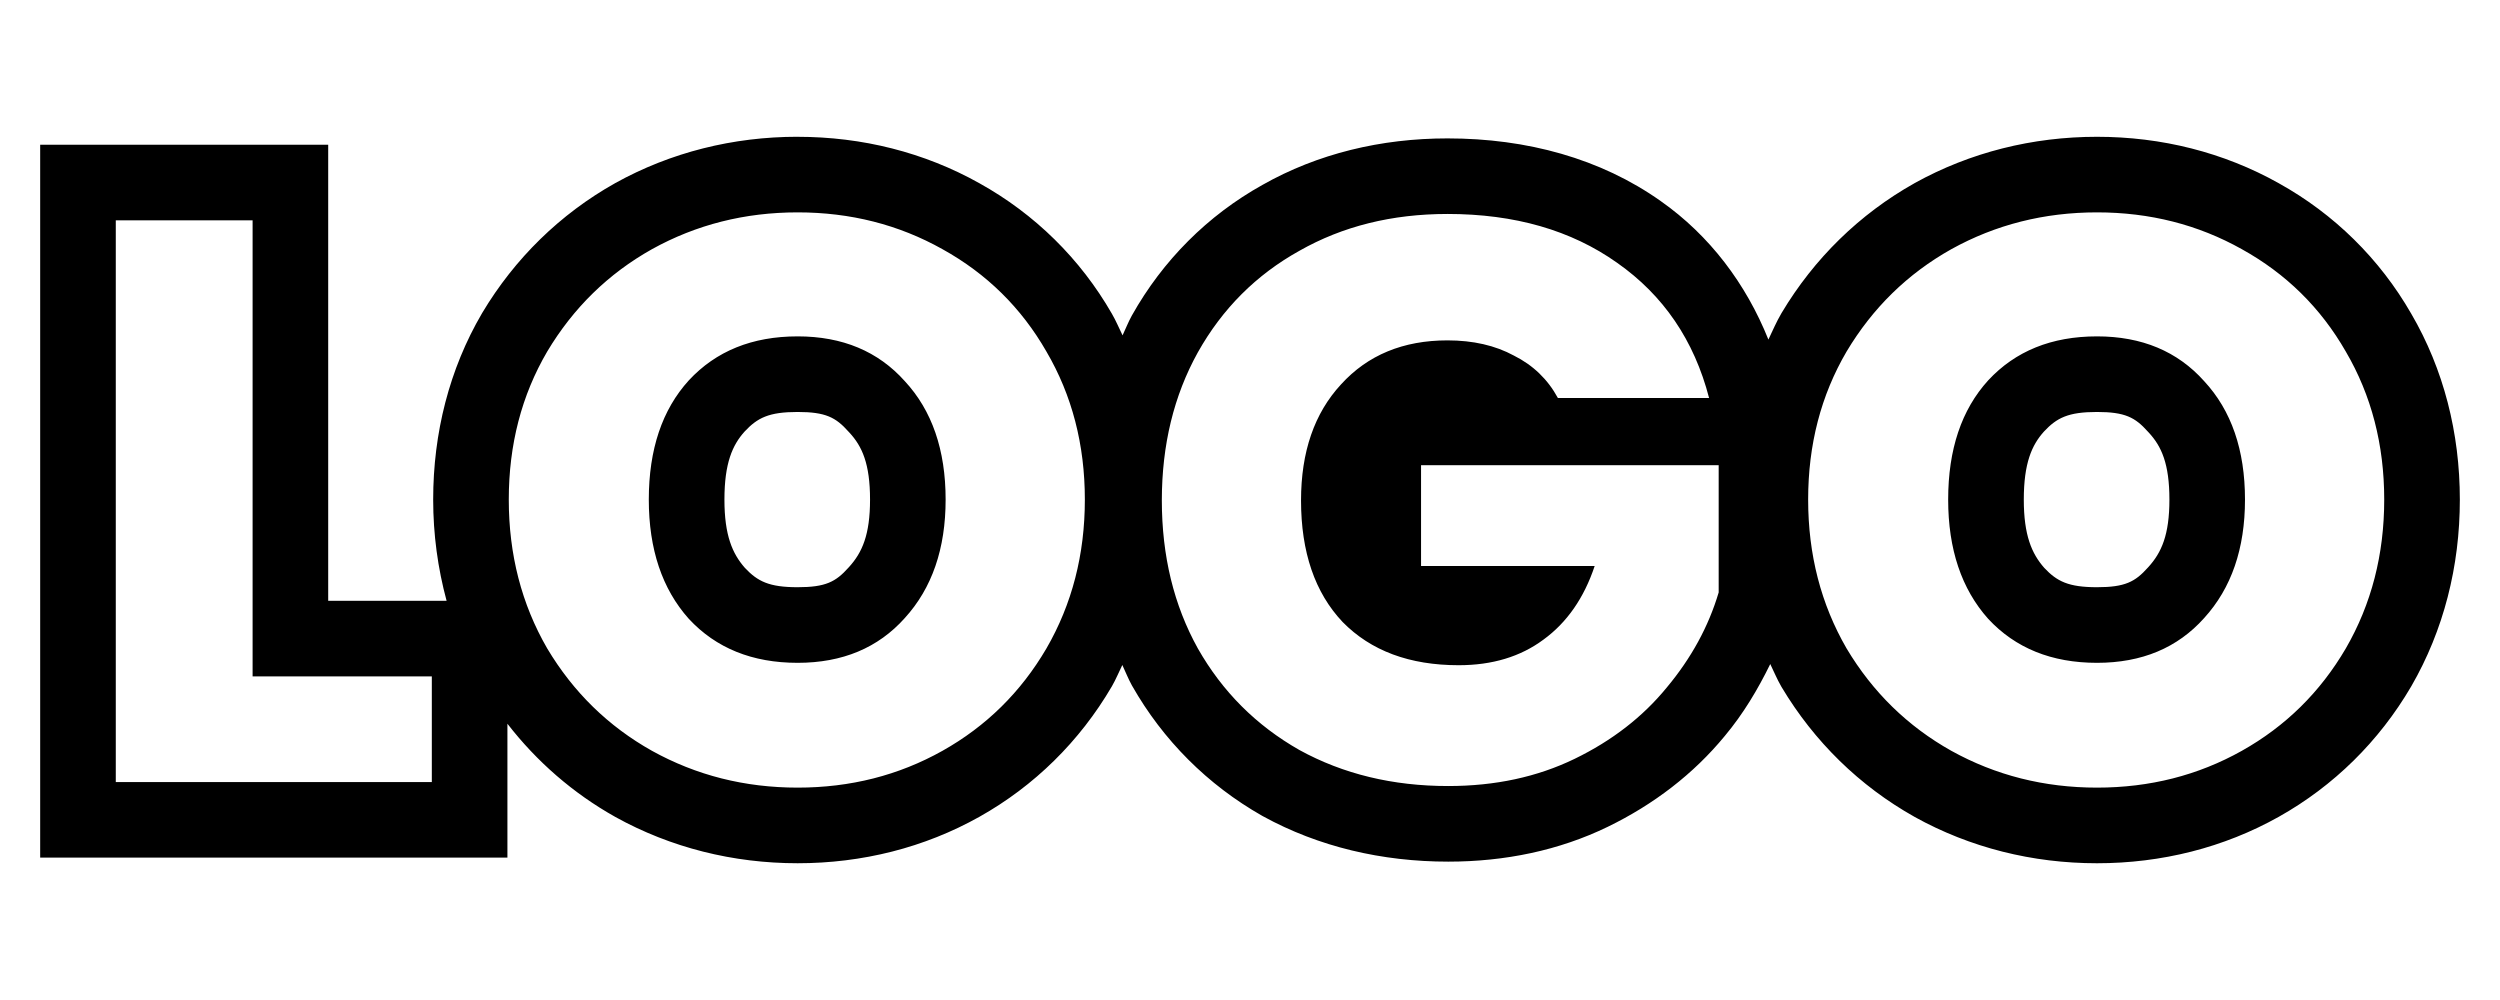 <?xml version="1.0" encoding="UTF-8" standalone="no"?>
<svg
   version="1.1"
   id="Layer_1"
   x="0px"
   y="0px"
   viewBox="0 0 300 120"
   xml:space="preserve"
   width="300"
   height="120"
   sodipodi:docname="logo_text_white.svg"
   inkscape:version="1.2.2 (b0a8486541, 2022-12-01)"
   xmlns:inkscape="http://www.inkscape.org/namespaces/inkscape"
   xmlns:sodipodi="http://sodipodi.sourceforge.net/DTD/sodipodi-0.dtd"
   xmlns:xlink="http://www.w3.org/1999/xlink"
   xmlns="http://www.w3.org/2000/svg"
   xmlns:svg="http://www.w3.org/2000/svg"><sodipodi:namedview
   id="namedview2063"
   pagecolor="#ffffff"
   bordercolor="#000000"
   borderopacity="0.25"
   inkscape:showpageshadow="2"
   inkscape:pageopacity="0.0"
   inkscape:pagecheckerboard="0"
   inkscape:deskcolor="#d1d1d1"
   showgrid="false"
   inkscape:zoom="2.708219"
   inkscape:cx="79.01872"
   inkscape:cy="112.06627"
   inkscape:window-width="1920"
   inkscape:window-height="1044"
   inkscape:window-x="0"
   inkscape:window-y="28"
   inkscape:window-maximized="1"
   inkscape:current-layer="Layer_1" /><defs
   id="defs207">	
	

		<defs
   id="defs183">
			<path
   id="SVGID_1_"
   d="m 84.109,81.648 -4.833,1.003 v 142.585 c 0,128.975 80.512,226.087 209.403,286.769 h 0.191 C 417.756,451.328 498.273,354.212 498.273,225.236 V 82.651 l -4.649,-0.966 C 358.563,53.629 219.177,53.616 84.109,81.648 Z" />
		</defs>
		
		
		
		
	
			
		<path
   id="SVGID_1_-6"
   d="m 84.109,81.648 -4.833,1.003 v 142.585 c 0,128.975 80.512,226.087 209.403,286.769 h 0.191 C 417.756,451.328 498.273,354.212 498.273,225.236 V 82.651 l -4.649,-0.966 C 358.563,53.629 219.177,53.616 84.109,81.648 Z" />











	
	
	
	
	





		<defs
   id="defs256">
			<path
   id="path321"
   d="m 84.109,81.648 -4.833,1.003 v 142.585 c 0,128.975 80.512,226.087 209.403,286.769 h 0.191 C 417.756,451.328 498.273,354.212 498.273,225.236 V 82.651 l -4.649,-0.966 C 358.563,53.629 219.177,53.616 84.109,81.648 Z" />
		</defs>
		<clipPath
   id="SVGID_2_-7">
			<use
   xlink:href="#SVGID_1_-6"
   style="overflow:visible"
   id="use258" />
		</clipPath>
		
		
		
	
			
		
			
		
			
		</defs>

			
		















<rect
   style="opacity:0.977;fill:none;fill-opacity:1;stroke-width:3.39;-inkscape-stroke:none;paint-order:markers stroke fill;stop-color:#000000"
   id="rect676"
   width="300"
   height="120"
   x="6.3427733e-06"
   y="-4.2773436e-06" /><g
   id="g2316"
   style="fill:#42474c" />
			
		<g
   id="g2305"
   style="fill:#42474c" />
			
		
			
		<g
   id="path453"><path
     id="path565"
     style="color:#000000;-inkscape-font-specification:'Poppins Bold';fill:#000000;stroke-linecap:round;-inkscape-stroke:none;paint-order:markers stroke fill"
     d="m 95.714,16.412 c -7.741,0 -15.222,1.867 -21.873,5.553 l -0.02,0.012 -0.02,0.012 c -6.582,3.693 -12.03,9.027 -15.926,15.547 l -0.021,0.035 -0.021,0.037 c -3.908,6.677 -5.852,14.341 -5.852,22.344 0,4.17 0.556,8.242 1.611,12.146 H 39.384 V 17.371 H 4.821 v 9.072 76.473 H 60.89 V 86.848 c 3.52,4.541 7.877,8.34 12.912,11.164 l 0.02,0.012 0.02,0.012 c 6.651,3.686 14.132,5.553 21.873,5.553 7.741,0 15.208,-1.869 21.816,-5.576 6.596,-3.7 12.037,-9.066 15.873,-15.619 l 0.012,-0.02 0.012,-0.021 c 0.476,-0.823 0.832,-1.702 1.25,-2.553 0.381,0.805 0.7,1.639 1.133,2.418 l 0.019,0.037 0.021,0.037 c 3.709,6.532 9.07,11.892 15.602,15.602 l 0.059,0.033 0.057,0.031 c 6.667,3.658 14.258,5.439 22.223,5.439 6.802,0 13.31,-1.349 19.133,-4.178 5.504,-2.673 10.304,-6.343 14.059,-10.916 2.218,-2.657 3.959,-5.58 5.445,-8.617 0.434,0.89 0.809,1.806 1.307,2.666 l 0.033,0.057 0.033,0.057 c 3.896,6.519 9.343,11.854 15.926,15.547 l 0.019,0.012 0.019,0.012 c 6.651,3.686 14.132,5.553 21.873,5.553 7.741,0 15.208,-1.869 21.816,-5.576 6.596,-3.7 12.037,-9.066 15.873,-15.619 l 0.012,-0.02 0.012,-0.021 c 3.886,-6.72 5.828,-14.398 5.828,-22.4 0,-7.99 -1.938,-15.641 -5.834,-22.311 -3.783,-6.585 -9.25,-11.965 -15.9,-15.658 -6.606,-3.703 -14.069,-5.57 -21.807,-5.57 -7.741,0 -15.222,1.867 -21.873,5.553 l -0.019,0.012 -0.019,0.012 c -6.582,3.693 -12.03,9.027 -15.926,15.547 l -0.021,0.035 -0.021,0.037 c -0.592,1.011 -1.051,2.084 -1.553,3.139 -2.68,-6.687 -7.047,-12.497 -12.93,-16.627 -7.205,-5.103 -16.06,-7.516 -25.58,-7.516 -7.977,0 -15.574,1.828 -22.199,5.58 -6.577,3.662 -11.965,9.063 -15.668,15.664 l -0.01,0.016 -0.008,0.016 c -0.422,0.76 -0.733,1.575 -1.105,2.359 -0.427,-0.867 -0.794,-1.761 -1.283,-2.598 -3.783,-6.585 -9.25,-11.965 -15.9,-15.658 -6.606,-3.703 -14.069,-5.57 -21.807,-5.57 z m 0,9.072 c 6.337,0 12.13,1.472 17.379,4.416 5.313,2.944 9.472,7.04 12.48,12.289 3.072,5.249 4.609,11.169 4.609,17.762 0,6.593 -1.537,12.547 -4.609,17.859 -3.072,5.249 -7.232,9.345 -12.48,12.289 -5.249,2.944 -11.042,4.416 -17.379,4.416 -6.337,0 -12.162,-1.472 -17.475,-4.416 -5.249,-2.944 -9.44,-7.04 -12.576,-12.289 -3.072,-5.313 -4.609,-11.267 -4.609,-17.859 0,-6.593 1.537,-12.513 4.609,-17.762 3.136,-5.249 7.328,-9.345 12.576,-12.289 5.313,-2.944 11.138,-4.416 17.475,-4.416 z m 155.924,0 c 6.337,0 12.13,1.472 17.379,4.416 5.313,2.944 9.472,7.04 12.48,12.289 3.072,5.249 4.609,11.169 4.609,17.762 0,6.593 -1.537,12.547 -4.609,17.859 -3.072,5.249 -7.232,9.345 -12.48,12.289 -5.249,2.944 -11.042,4.416 -17.379,4.416 -6.337,0 -12.162,-1.472 -17.475,-4.416 -5.249,-2.944 -9.44,-7.04 -12.576,-12.289 -3.072,-5.313 -4.609,-11.267 -4.609,-17.859 0,-6.593 1.537,-12.513 4.609,-17.762 3.136,-5.249 7.328,-9.345 12.576,-12.289 5.313,-2.944 11.138,-4.416 17.475,-4.416 z m -77.943,0.191 c 8.065,0 14.849,1.953 20.354,5.857 5.569,3.904 9.249,9.312 11.041,16.225 h -18.145 c -1.216,-2.24 -2.977,-3.936 -5.281,-5.088 -2.24,-1.216 -4.896,-1.824 -7.969,-1.824 -5.313,0 -9.569,1.761 -12.77,5.281 -3.2,3.456 -4.801,8.097 -4.801,13.922 0,6.209 1.664,11.073 4.992,14.594 3.392,3.456 8.033,5.184 13.922,5.184 4.032,0 7.425,-1.024 10.178,-3.072 2.816,-2.048 4.864,-4.994 6.145,-8.834 H 170.526 V 55.824 h 35.715 v 15.266 c -1.216,4.096 -3.296,7.903 -6.24,11.424 -2.88,3.52 -6.561,6.369 -11.041,8.545 -4.48,2.176 -9.537,3.266 -15.17,3.266 -6.657,0 -12.609,-1.44 -17.857,-4.32 -5.185,-2.944 -9.249,-7.009 -12.193,-12.193 -2.88,-5.185 -4.32,-11.105 -4.32,-17.762 0,-6.657 1.44,-12.579 4.32,-17.764 2.944,-5.249 7.009,-9.313 12.193,-12.193 5.185,-2.944 11.105,-4.416 17.762,-4.416 z M 13.894,26.443 h 16.418 v 54.727 h 21.506 V 93.844 H 13.894 Z m 81.82,13.922 c -5.441,0 -9.792,1.761 -13.057,5.281 -3.2,3.52 -4.801,8.288 -4.801,14.305 0,5.953 1.6,10.722 4.801,14.307 3.264,3.52 7.616,5.281 13.057,5.281 5.377,1e-6 9.665,-1.793 12.865,-5.377 3.264,-3.584 4.896,-8.322 4.896,-14.211 0,-5.953 -1.632,-10.689 -4.896,-14.209 -3.2,-3.584 -7.489,-5.377 -12.865,-5.377 z m 155.924,0 c -5.441,0 -9.792,1.761 -13.057,5.281 -3.2,3.52 -4.801,8.288 -4.801,14.305 0,5.953 1.6,10.722 4.801,14.307 3.264,3.52 7.616,5.281 13.057,5.281 5.377,1e-6 9.665,-1.793 12.865,-5.377 3.264,-3.584 4.896,-8.322 4.896,-14.211 0,-5.953 -1.632,-10.689 -4.896,-14.209 -3.2,-3.584 -7.489,-5.377 -12.865,-5.377 z M 95.714,49.437 c 3.36,0 4.578,0.646 6.098,2.348 l 0.057,0.062 0.059,0.062 c 1.531,1.651 2.477,3.747 2.477,8.041 0,4.212 -0.933,6.349 -2.531,8.104 l -0.031,0.031 -0.029,0.033 c -1.52,1.702 -2.737,2.348 -6.098,2.348 -3.431,10e-7 -4.802,-0.698 -6.33,-2.322 -1.508,-1.715 -2.455,-3.915 -2.455,-8.193 0,-4.38 0.965,-6.549 2.42,-8.164 1.542,-1.651 2.909,-2.35 6.365,-2.35 z m 155.924,0 c 3.36,0 4.578,0.646 6.098,2.348 l 0.057,0.062 0.059,0.062 c 1.531,1.651 2.477,3.747 2.477,8.041 0,4.212 -0.933,6.349 -2.531,8.104 l -0.031,0.031 -0.029,0.033 c -1.52,1.702 -2.737,2.348 -6.098,2.348 -3.431,10e-7 -4.802,-0.698 -6.33,-2.322 -1.508,-1.715 -2.455,-3.915 -2.455,-8.193 0,-4.38 0.965,-6.55 2.42,-8.164 1.542,-1.651 2.909,-2.35 6.365,-2.35 z" /></g></svg>

